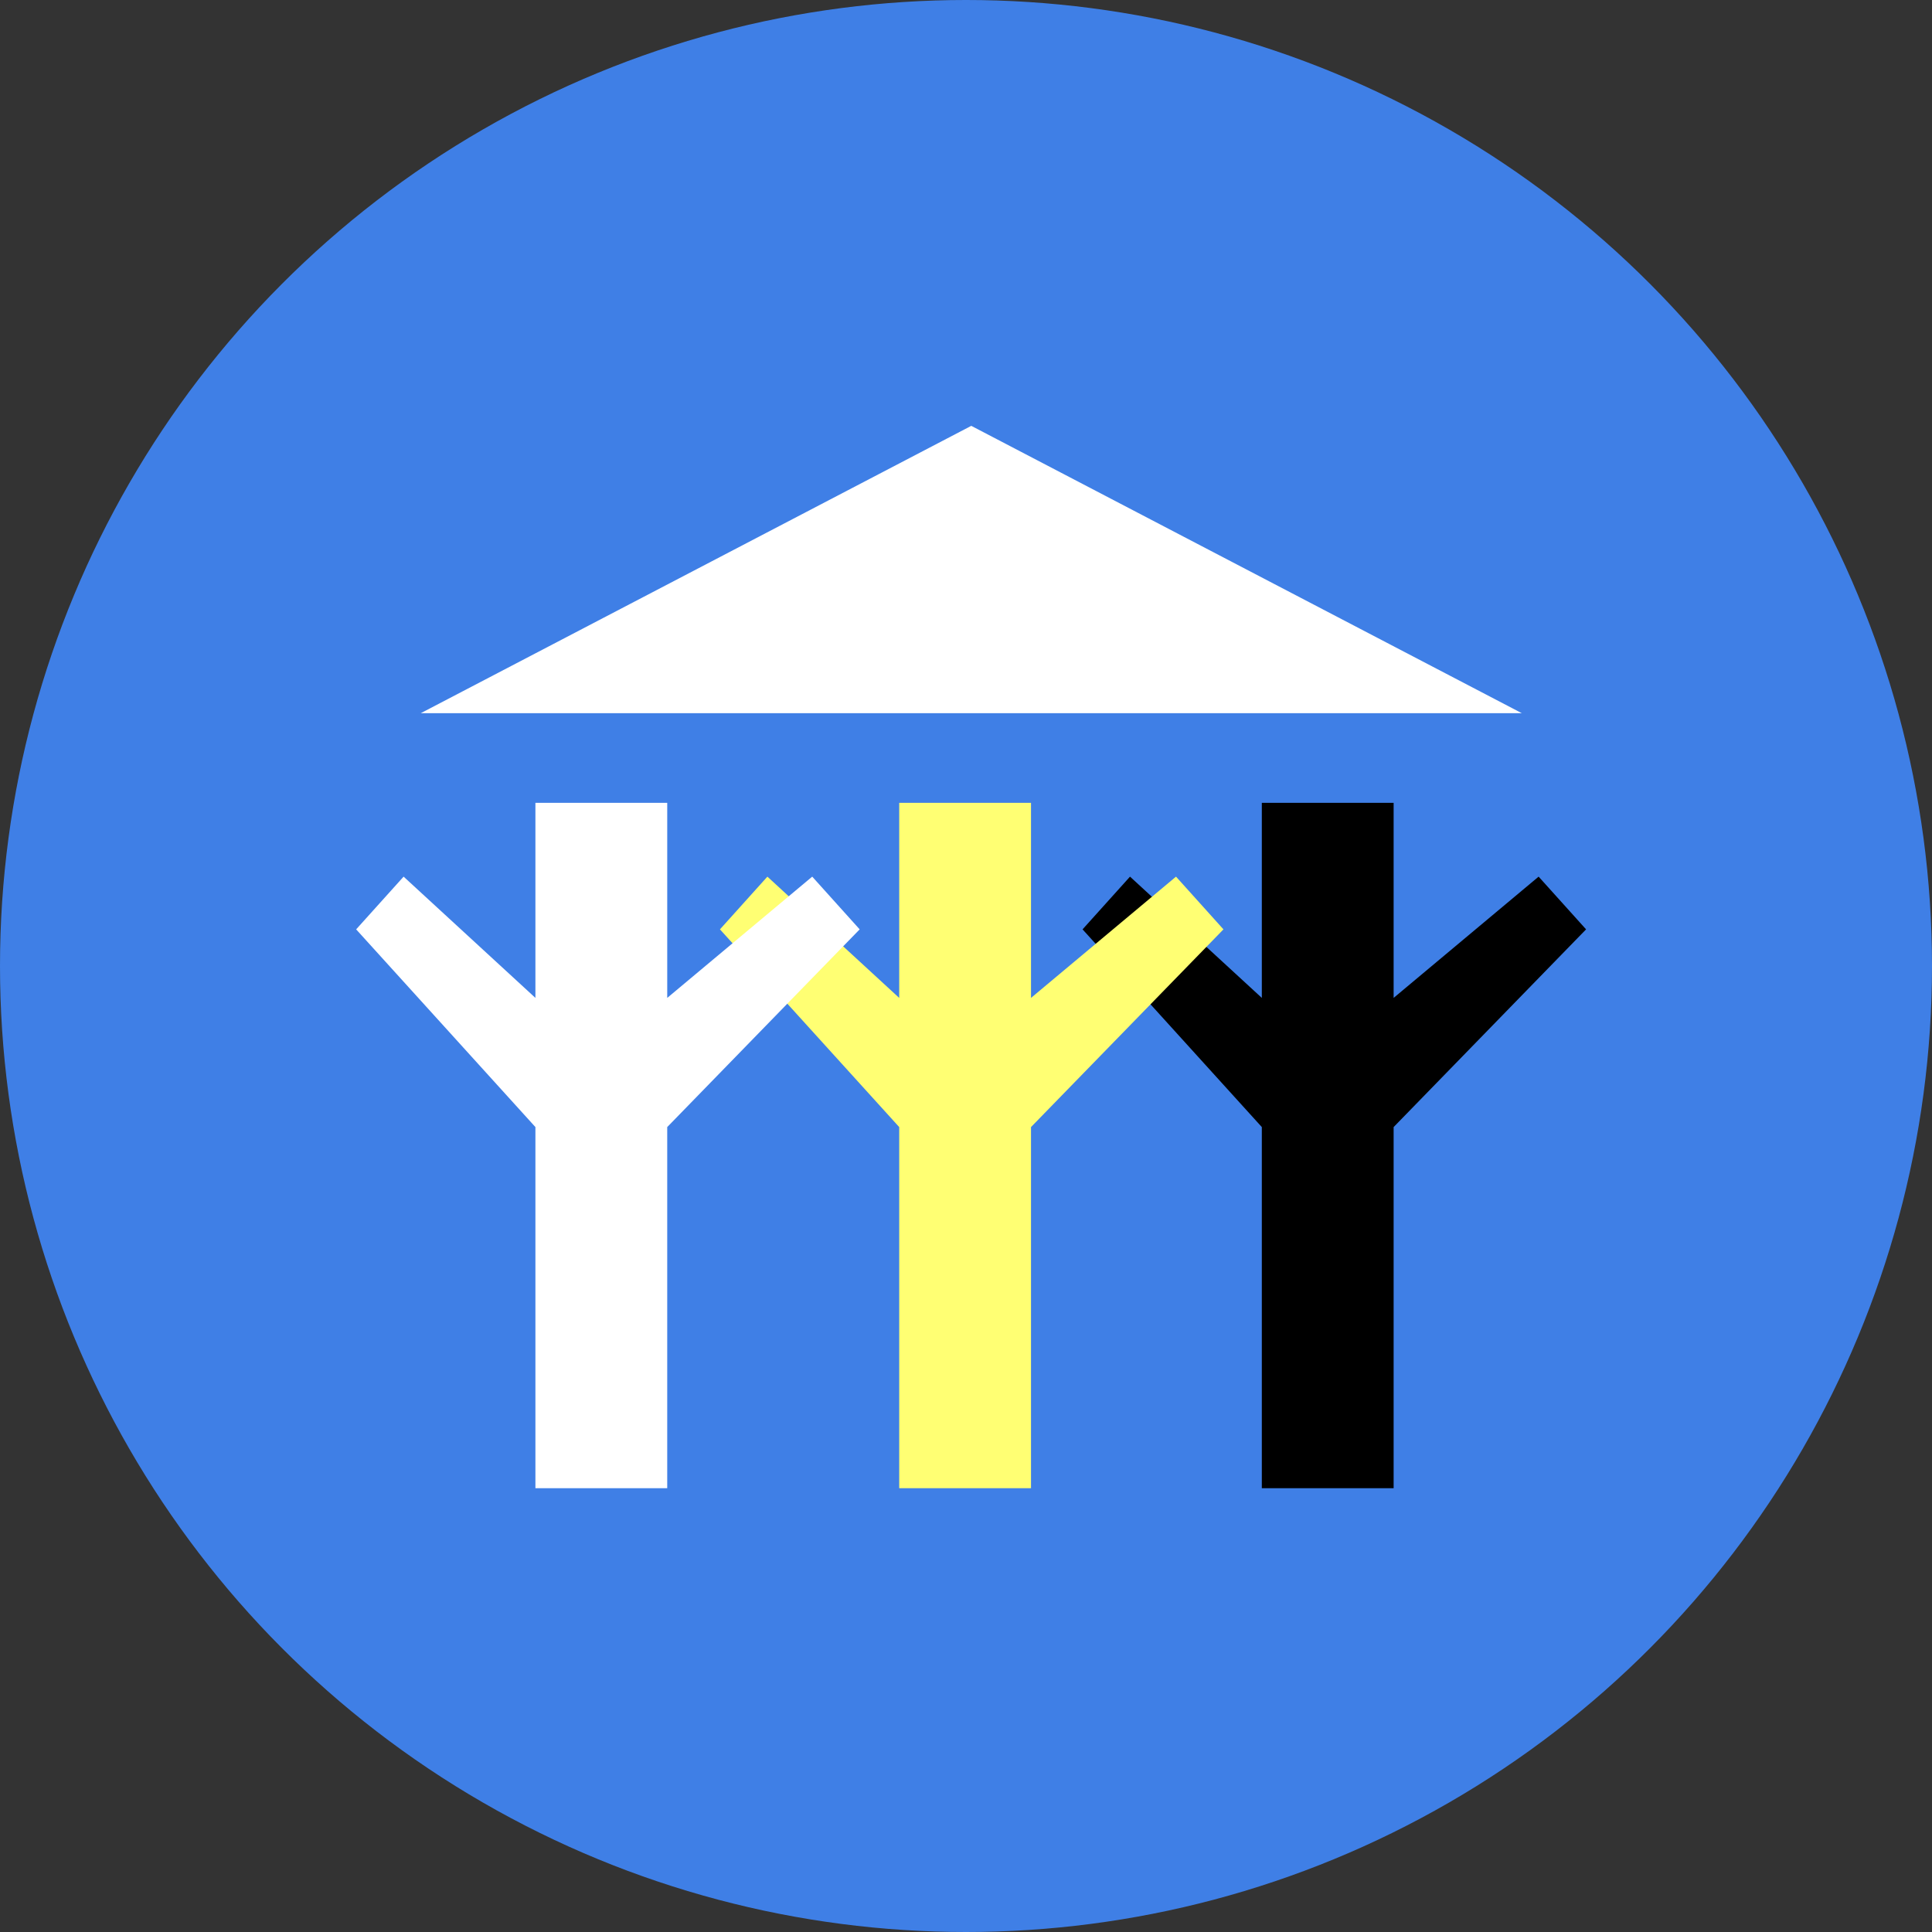 <?xml version="1.0" encoding="UTF-8" standalone="no"?>
<!DOCTYPE svg PUBLIC "-//W3C//DTD SVG 20010904//EN"
"http://www.w3.org/TR/2001/REC-SVG-20010904/DTD/svg10.dtd">
<svg xmlns="http://www.w3.org/2000/svg" xmlns:xml="http://www.w3.org/XML/1998/namespace" xml:space="preserve" id="svg559" width="200mm" height="200mm" fill-rule="evenodd" clip-rule="evenodd" image-rendering="optimizeQuality" shape-rendering="geometricPrecision" text-rendering="geometricPrecision" viewBox="0 0 200 200">
  <rect x="0" y="0" width="200" height="200" fill="#333333" stroke="none"/>
  <defs id="defs560">
    <style id="style561" type="text/css">
      .fil3{fill:white}
    </style>
  </defs>
  <g id="g583">
    <circle id="_22308416" cx="100" cy="100" r="100" fill="#3f7fe6" stroke="none" font-size="12"/>
    <path id="_22307744" fill="#000" fill-opacity="1" stroke="none" d="M130.623 116.674v37.387h13.645v-37.387l19.922-20.467-4.913-5.458-15.009 12.553V83.108h-13.645v20.194l-13.645-12.553-4.912 5.458z" font-size="12"/>
    <path id="_22307360" fill="#ffff73" fill-opacity="1" stroke="none" d="M93.086 116.674v37.387H106.73v-37.387l19.922-20.467-4.912-5.458-15.01 12.553V83.108H93.086v20.194L79.441 90.749l-4.912 5.458z" font-size="12"/>
    <path id="_22306976" fill="#fff" fill-opacity="1" stroke="none" d="M55.426 116.674v37.387h13.645v-37.387l19.922-20.467-4.912-5.458-15.009 12.553V83.108H55.426v20.194L41.781 90.749l-4.912 5.458z" class="fil3" font-size="12"/>
    <path id="_22306400" fill="#fff" fill-opacity="1" stroke="none" d="m43.557 73.829 56.989-29.746 56.99 29.746z" class="fil3" font-size="12"/>
  </g>
</svg>